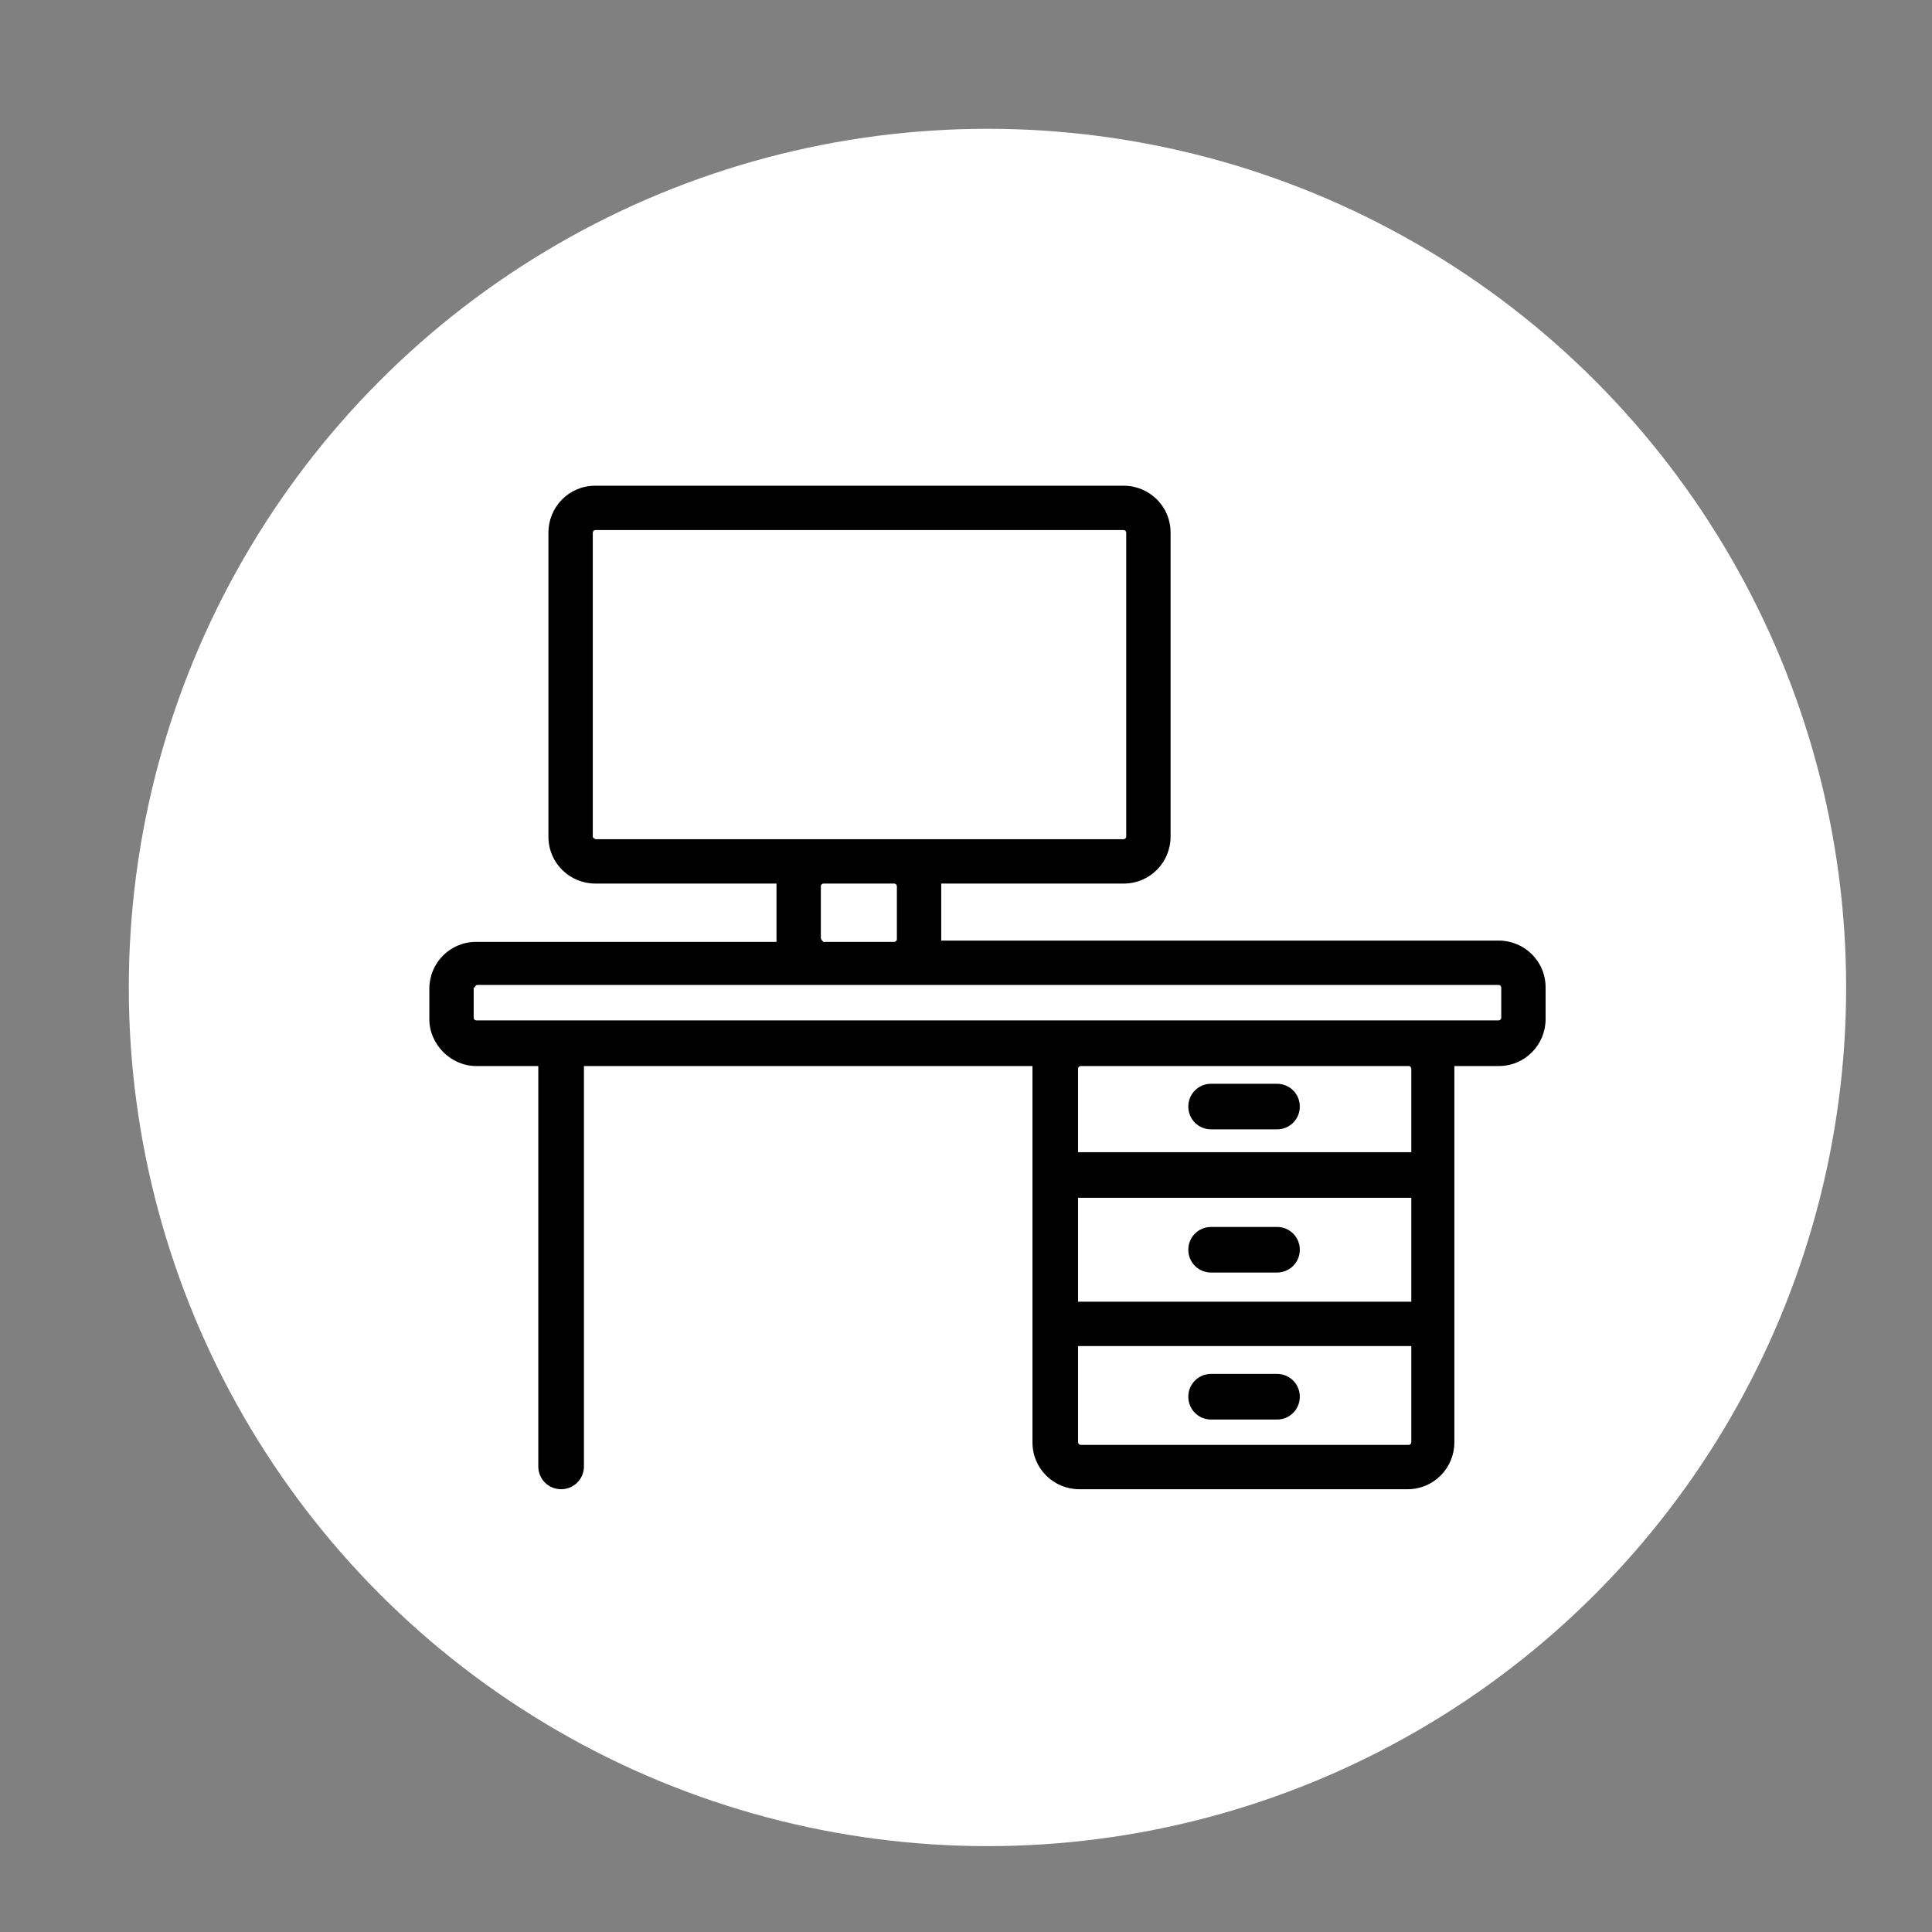 <svg width="45" height="45" viewBox="0 0 45 45" fill="none" xmlns="http://www.w3.org/2000/svg">
<rect x="0" y="0" width="45" height="45" fill="#808080" stroke="none"/>
<circle cx="23" cy="23" r="20" fill="white"/>
<path d="M34.908 21.908H21.923C21.923 21.879 21.923 21.879 21.923 21.849V20.639C21.923 20.61 21.923 20.61 21.923 20.58H26.172C26.792 20.58 27.265 20.078 27.265 19.488V12.405C27.265 11.786 26.763 11.313 26.172 11.313H13.866C13.246 11.313 12.774 11.815 12.774 12.405V19.488C12.774 20.108 13.276 20.58 13.866 20.58H18.086C18.086 20.61 18.086 20.61 18.086 20.639V21.879C18.086 21.908 18.086 21.908 18.086 21.938H11.092C10.472 21.938 10 22.439 10 23.029V23.738C10 24.328 10.502 24.83 11.092 24.83H12.538V34.156C12.538 34.451 12.774 34.687 13.069 34.687C13.364 34.687 13.601 34.451 13.601 34.156V24.83H24.048C24.048 24.859 24.048 24.859 24.048 24.889V33.595C24.048 34.215 24.549 34.687 25.14 34.687H32.783C33.403 34.687 33.875 34.185 33.875 33.595V24.889C33.875 24.859 33.875 24.859 33.875 24.83H34.908C35.528 24.83 36 24.328 36 23.738V23C36 22.38 35.498 21.908 34.908 21.908ZM13.866 19.547C13.836 19.518 13.807 19.518 13.807 19.488V12.405C13.807 12.376 13.836 12.346 13.866 12.346H26.172C26.202 12.346 26.232 12.376 26.232 12.405V19.488C26.232 19.518 26.202 19.547 26.172 19.547H20.831H19.178H13.866ZM20.89 20.639V21.879C20.89 21.908 20.86 21.938 20.831 21.938H19.178C19.149 21.908 19.119 21.879 19.119 21.849V20.639C19.119 20.61 19.149 20.58 19.178 20.58H20.831C20.86 20.58 20.89 20.61 20.89 20.639ZM32.872 33.595C32.872 33.624 32.842 33.654 32.813 33.654H25.169C25.14 33.654 25.11 33.624 25.11 33.595V31.352H32.872V33.595ZM32.872 30.319H25.11V27.899H32.872V30.319ZM32.872 26.837H25.11V24.889C25.11 24.859 25.14 24.83 25.169 24.83H32.813C32.842 24.83 32.872 24.859 32.872 24.889V26.837V26.837ZM34.967 23.708C34.967 23.738 34.938 23.767 34.908 23.767H32.783H25.169H11.092C11.062 23.767 11.033 23.738 11.033 23.708V23H11.062C11.062 22.971 11.092 22.941 11.121 22.941H19.178H20.831H34.908C34.938 22.941 34.967 22.971 34.967 23V23.708V23.708Z" fill="black"/>
<path d="M29.744 25.243H28.209C27.914 25.243 27.678 25.479 27.678 25.774C27.678 26.069 27.914 26.305 28.209 26.305H29.744C30.039 26.305 30.275 26.069 30.275 25.774C30.275 25.479 30.039 25.243 29.744 25.243Z" fill="black"/>
<path d="M29.744 28.578H28.209C27.914 28.578 27.678 28.814 27.678 29.109C27.678 29.404 27.914 29.64 28.209 29.64H29.744C30.039 29.64 30.275 29.404 30.275 29.109C30.275 28.814 30.039 28.578 29.744 28.578Z" fill="black"/>
<path d="M29.744 32.001H28.209C27.914 32.001 27.678 32.237 27.678 32.532C27.678 32.828 27.914 33.064 28.209 33.064H29.744C30.039 33.064 30.275 32.828 30.275 32.532C30.275 32.237 30.039 32.001 29.744 32.001Z" fill="black"/>
</svg>
